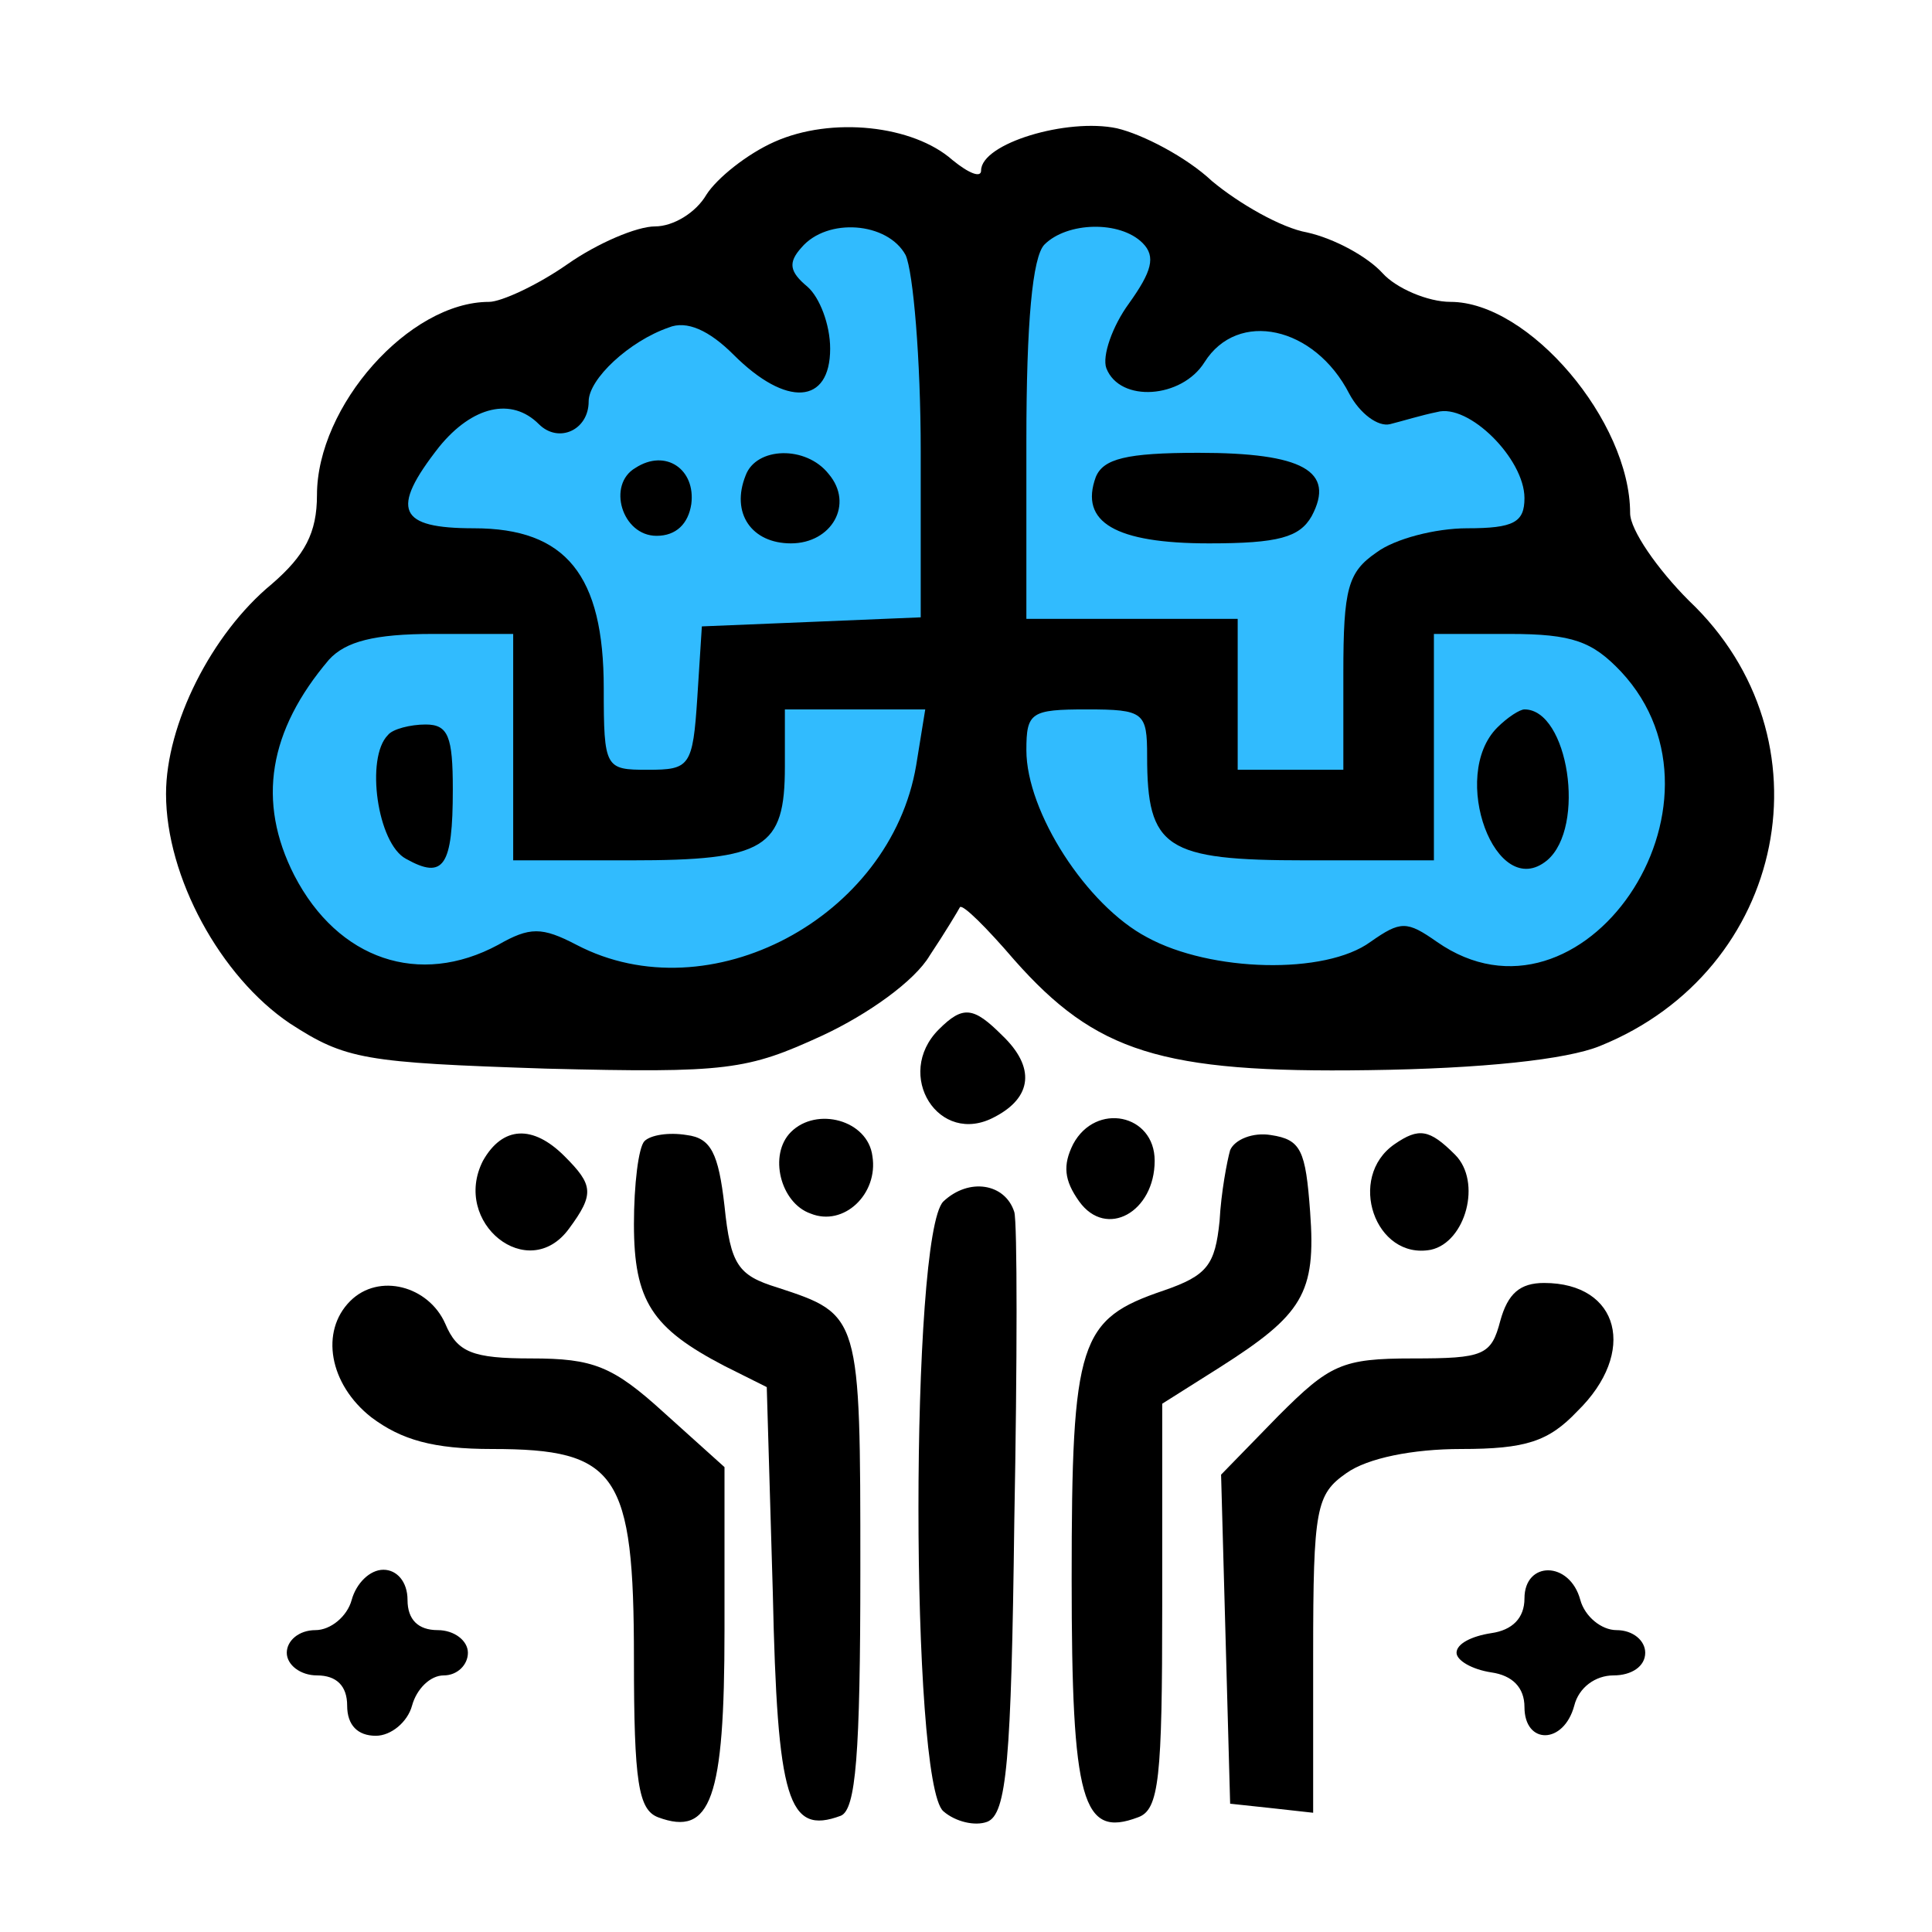 <svg xmlns="http://www.w3.org/2000/svg" width="170.667" height="170.667" class="svg u_1821330510" data-icon-custom="true" data-icon-name="Screenshot 2024-02-22 at 11.32.38.svg" version="1.0" viewBox="0 0 128 128"><path d="M51.3 9.4c-1.8.8-3.8 2.4-4.5 3.5-.7 1.2-2.2 2.1-3.4 2.1-1.2 0-3.8 1.1-5.8 2.5S33.2 20 32.4 20C27.1 20 21 26.9 21 32.8c0 2.5-.8 4-3 5.9-4 3.3-7 9.3-7 13.9 0 5.5 3.6 12.1 8.2 15.2 3.7 2.4 4.9 2.6 17 3 12 .3 13.3.1 18.3-2.2 3-1.4 6.1-3.6 7.1-5.3 1-1.5 1.9-3 2-3.2.2-.2 1.8 1.4 3.6 3.5 5.4 6.1 9.7 7.5 23.5 7.3 7.5-.1 13.1-.7 15.3-1.6 12.4-5 15.5-20.4 5.9-29.5-2.1-2.1-3.9-4.7-3.9-5.8 0-6.1-6.7-14-11.9-14-1.5 0-3.6-.9-4.5-1.9-1-1.1-3.2-2.3-5-2.7-1.7-.3-4.5-1.9-6.3-3.4-1.7-1.6-4.6-3.1-6.3-3.5-3.3-.7-9 1-9 2.8 0 .5-.8.2-1.9-.7-2.6-2.3-8-2.9-11.8-1.2z"/><path fill="#31bbfe" d="M60 16.9c.5 1.1 1 6.9 1 13v11l-7.2.3-7.3.3-.3 4.7c-.3 4.6-.5 4.8-3.3 4.8s-2.9-.1-2.9-5.4c0-7.5-2.5-10.6-8.6-10.6-5 0-5.6-1.2-2.3-5.4 2.2-2.7 4.8-3.3 6.6-1.5 1.3 1.3 3.3.4 3.3-1.5 0-1.5 2.7-4 5.3-4.9 1.2-.5 2.7.2 4.3 1.8 3.5 3.5 6.4 3.3 6.4-.4 0-1.6-.7-3.4-1.5-4.1-1.2-1-1.3-1.6-.4-2.6 1.7-2 5.7-1.7 6.9.5zM75.7 16.1c.9.9.6 1.9-.9 4-1.1 1.5-1.8 3.5-1.5 4.3.9 2.3 5 2 6.5-.4 2.2-3.5 7.3-2.4 9.6 2.1.7 1.3 1.9 2.2 2.7 2 .8-.2 2.1-.6 3.1-.8 2.1-.6 5.8 3.1 5.8 5.7 0 1.6-.7 2-3.8 2-2.1 0-4.8.7-6 1.6-1.9 1.3-2.2 2.4-2.2 8V51h-7V41H68V29.2c0-7.8.4-12.2 1.2-13 1.5-1.5 5-1.6 6.5-.1z"/><path fill="#31bbfe" d="M34 49.5V57h7.8c8.9 0 10.2-.8 10.2-6.2V47h9.3l-.6 3.7C59 60.8 47 67.2 38.2 62.6c-2.3-1.2-3.1-1.2-5.2 0-5.2 2.8-10.6 1-13.5-4.6-2.5-4.9-1.7-9.6 2.3-14.3 1.1-1.2 3-1.7 6.9-1.7H34v7.5zM107.4 44.5c8.2 8.8-2.6 24.6-12.2 17.9-2-1.4-2.4-1.4-4.4 0-3 2.2-10.6 2-14.8-.3-4-2.1-8-8.3-8-12.4 0-2.5.3-2.7 4-2.7 3.8 0 4 .2 4 3.1 0 6.1 1.2 6.9 10.5 6.9H95V42h5c4.2 0 5.5.5 7.4 2.5z"/><path d="M42.1 31c-1.9 1.1-.9 4.5 1.4 4.5 1.3 0 2.1-.8 2.3-2.1.3-2.3-1.7-3.7-3.7-2.4zM49.4 31.5c-1 2.5.4 4.5 3 4.5 2.7 0 4.2-2.6 2.5-4.6-1.5-1.9-4.8-1.8-5.5.1zM72.6 31.6c-1.1 3 1.3 4.4 7.5 4.4 4.6 0 6-.4 6.8-1.8 1.6-3-.6-4.2-7.5-4.2-4.8 0-6.3.4-6.8 1.6zM25.7 48.7c-1.5 1.5-.7 7.2 1.2 8.2 2.5 1.4 3.1.5 3.1-4.6 0-3.5-.3-4.3-1.8-4.3-1 0-2.2.3-2.5.7zM99.2 48.2c-3.2 3.2-.1 11.6 3.3 8.8 2.6-2.2 1.4-10-1.5-10-.3 0-1.1.5-1.8 1.2zM62.2 68.2c-3 3 0 7.8 3.7 5.8 2.5-1.3 2.7-3.3.5-5.4-1.9-1.9-2.6-2-4.2-.4zM52.4 75c-1.5 1.5-.7 4.7 1.3 5.4 2.2.9 4.5-1.3 4.1-3.8-.3-2.4-3.7-3.3-5.4-1.6zM71.1 75.8c-.7 1.4-.6 2.4.4 3.8 1.8 2.5 5 .7 5-2.7 0-3.1-3.9-3.9-5.4-1.1zM32 76.9c-2.1 4.1 3 8.2 5.7 4.5 1.7-2.3 1.6-2.9-.3-4.8-2.1-2.1-4.1-2-5.4.3zM42.7 75.6c-.4.4-.7 2.9-.7 5.5 0 5.1 1.2 6.9 6 9.4l2.8 1.4.4 13.6c.3 13.8 1 16.1 4.5 14.8 1-.4 1.3-4 1.3-16.3 0-16.9 0-16.9-5.5-18.7-2.6-.8-3.1-1.5-3.5-5.4-.4-3.5-.9-4.5-2.5-4.7-1.2-.2-2.4 0-2.8.4zM81.5 76.2c-.2.7-.6 2.8-.7 4.7-.3 2.9-.8 3.6-3.7 4.6-5.6 1.9-6.1 3.3-6.1 19.1 0 14.8.7 17.2 4.4 15.8 1.4-.5 1.6-2.6 1.6-14V93l3.8-2.4c5.5-3.5 6.4-4.9 6-10.3-.3-4.1-.6-4.8-2.6-5.1-1.2-.2-2.4.3-2.7 1zM92.4 75.8c-3.2 2.2-1.3 7.7 2.4 7 2.3-.5 3.4-4.5 1.6-6.3-1.7-1.7-2.4-1.8-4-.7zM62.5 79.6c-2.2 2.2-2.2 38.5 0 40.4.8.7 2.1 1 2.9.7 1.3-.5 1.6-4 1.8-19.9.2-10.6.2-19.8 0-20.5-.6-1.9-3-2.3-4.7-.7z"/><path d="M23.2 86.2c-2 2-1.4 5.5 1.4 7.7 2 1.5 4.1 2.1 8 2.1 8.3 0 9.4 1.6 9.4 13.9 0 8.2.3 10 1.6 10.5 3.5 1.3 4.4-1.2 4.4-12.4V97.2l-4-3.6c-3.4-3.1-4.7-3.6-8.8-3.6-3.9 0-4.9-.4-5.7-2.3-1.1-2.5-4.4-3.4-6.3-1.5zM99.4 87.5c-.6 2.3-1.1 2.5-5.8 2.5-4.7 0-5.5.4-8.9 3.8l-3.8 3.9.3 10.9.3 10.9 2.8.3 2.7.3v-10.5c0-9.7.2-10.6 2.2-12 1.4-1 4.4-1.6 7.6-1.6 4.3 0 5.8-.5 7.7-2.5 4-3.9 2.8-8.5-2.2-8.5-1.6 0-2.4.7-2.9 2.5zM23.3 106c-.3 1.1-1.4 2-2.4 2-1.1 0-1.9.7-1.9 1.5s.9 1.5 2 1.5c1.3 0 2 .7 2 2s.7 2 1.9 2c1 0 2.1-.9 2.4-2 .3-1.1 1.2-2 2.1-2 .9 0 1.6-.7 1.6-1.5s-.9-1.5-2-1.5c-1.3 0-2-.7-2-2 0-1.2-.7-2-1.6-2-.9 0-1.8.9-2.1 2zM101 105.9c0 1.3-.8 2.1-2.2 2.3-1.3.2-2.3.7-2.3 1.3 0 .5 1 1.1 2.3 1.3 1.4.2 2.2 1 2.2 2.3 0 2.5 2.6 2.5 3.3-.1.3-1.2 1.4-2 2.6-2 1.2 0 2.1-.6 2.1-1.5 0-.8-.8-1.5-1.9-1.5-1 0-2.1-.9-2.4-2-.7-2.6-3.7-2.6-3.7-.1z"/></svg>
